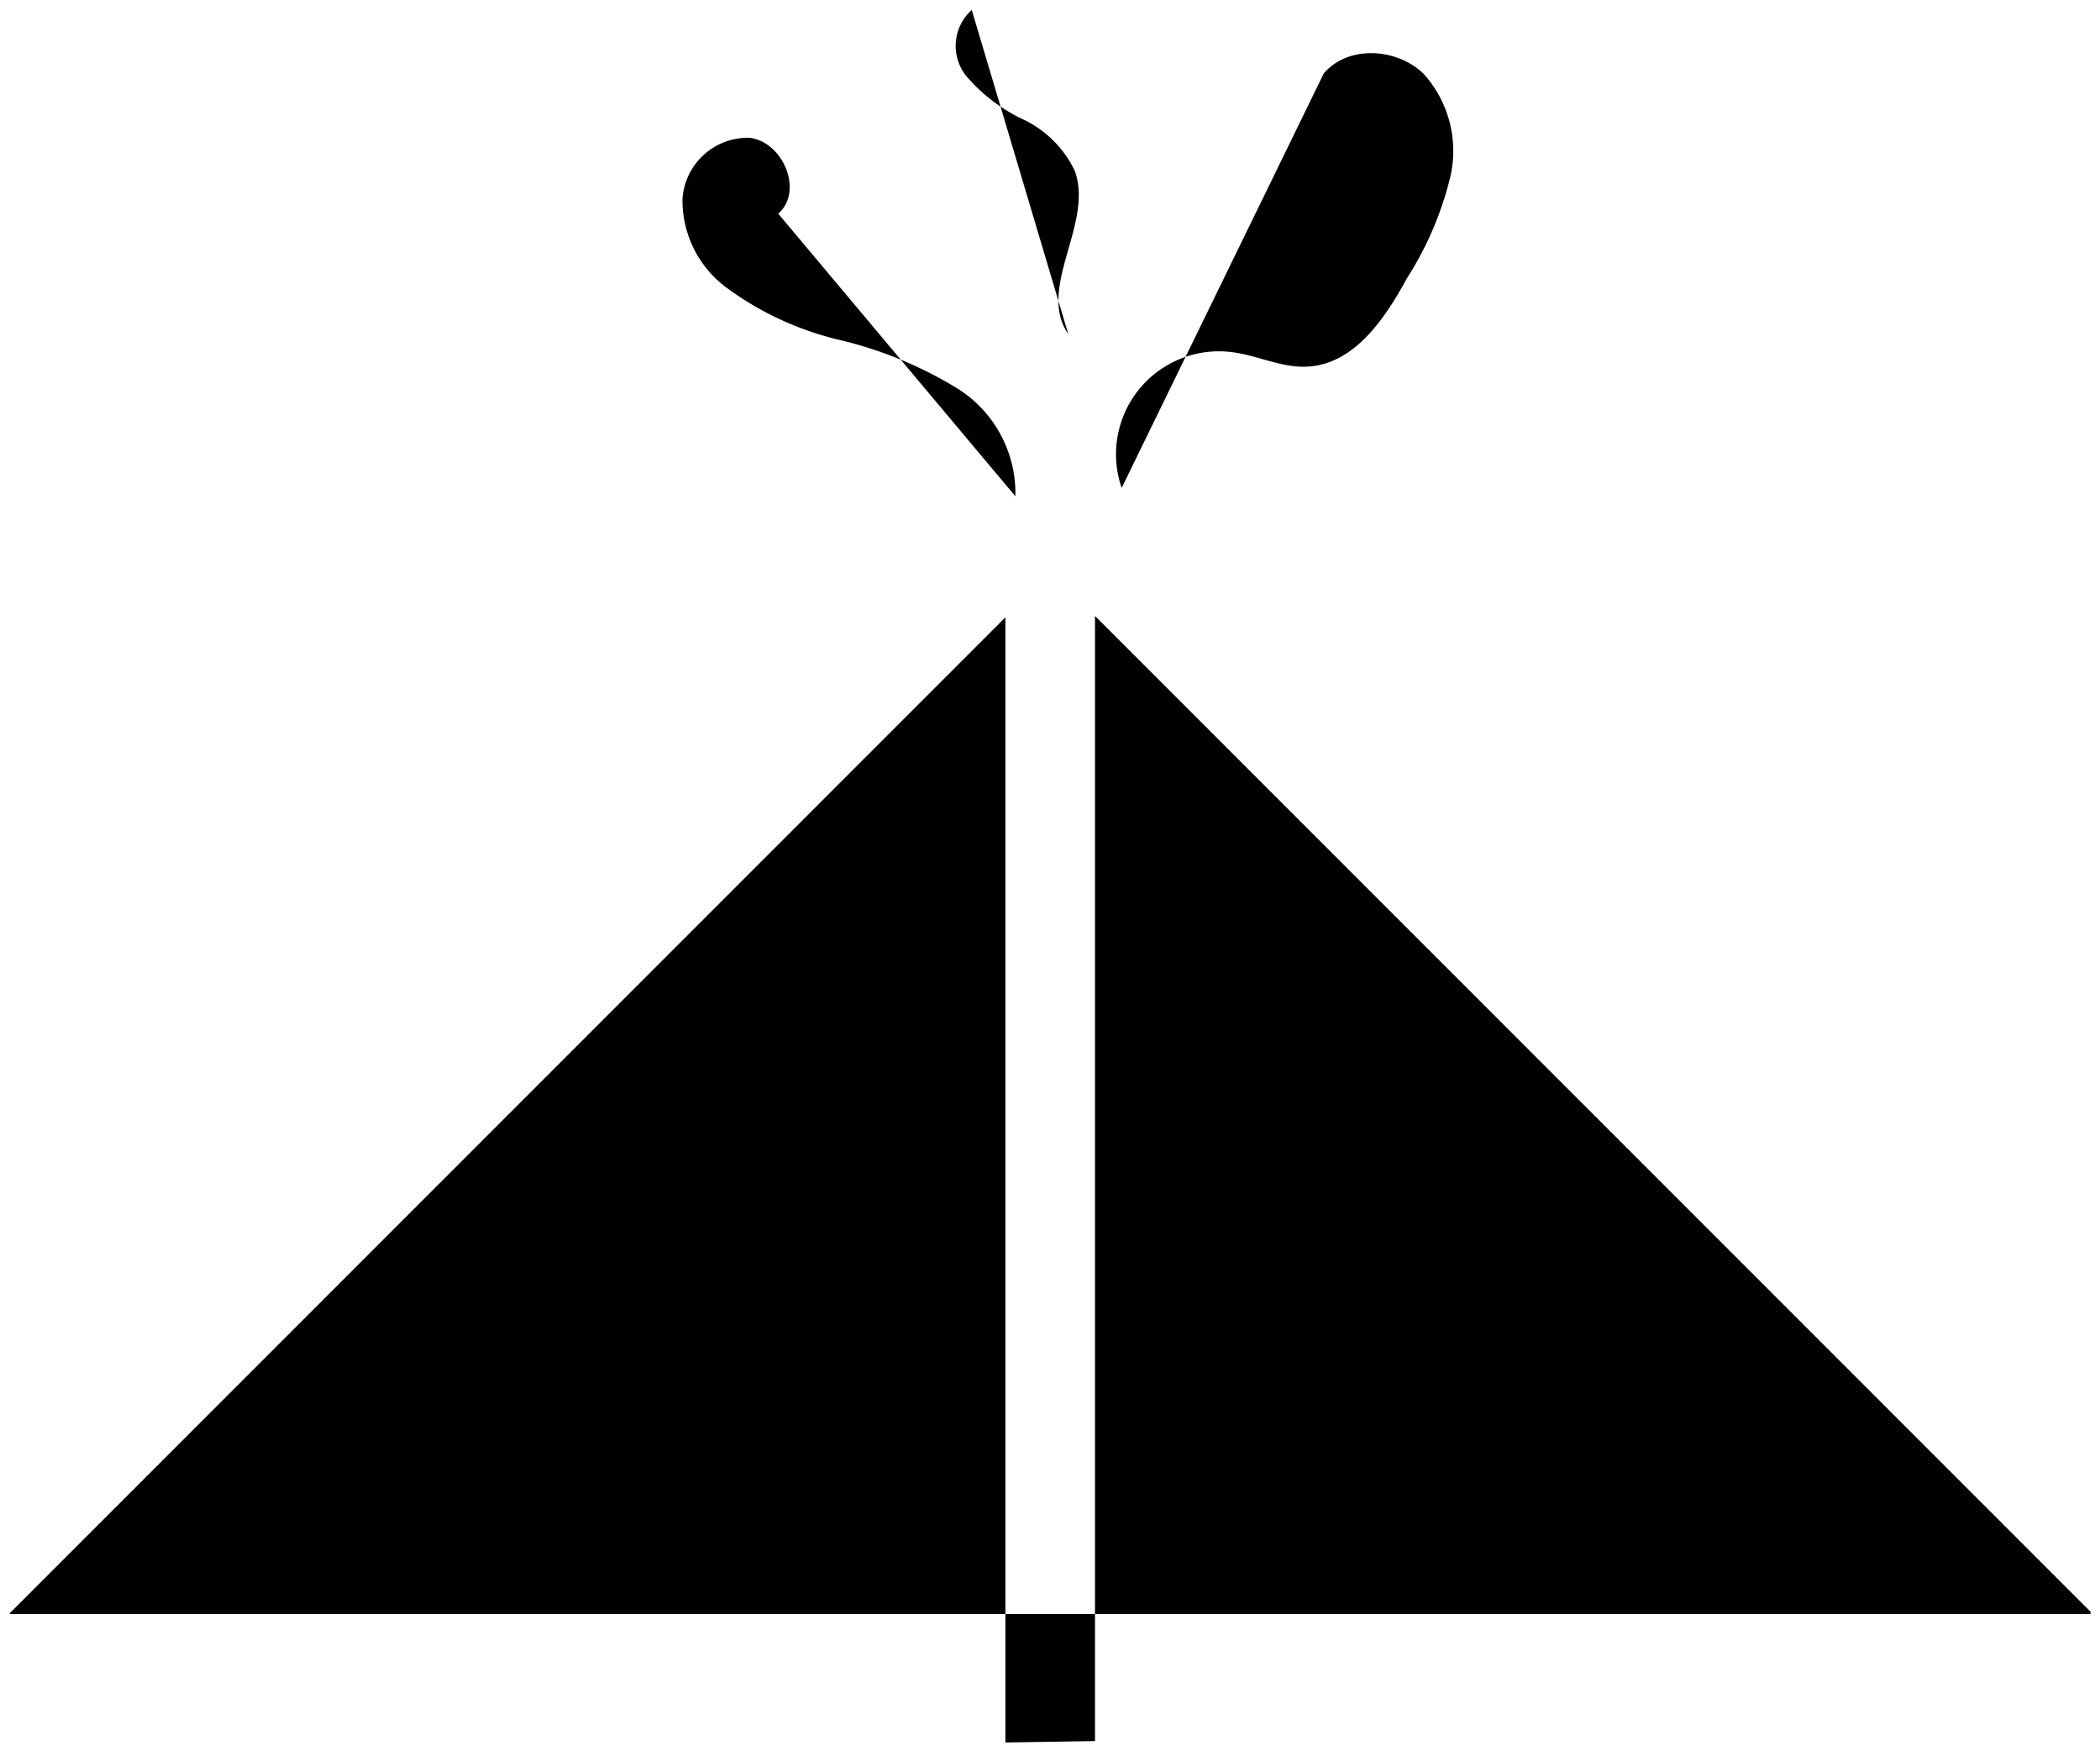 <svg xmlns="http://www.w3.org/2000/svg" viewBox="0 0 105.48 87.93" width="105.48" height="87.93">
    <path class="fire-svg" d="M55,87.43V30.93l50,50v.12H.5V81l50-50v56.5"/><path class="fire-svg" d="M51,24.92a6.21,6.21,0,0,0-2.89-5.4,20.27,20.27,0,0,0-5.9-2.44,15.62,15.62,0,0,1-5.78-2.68A5.46,5.46,0,0,1,34.28,10a3.29,3.29,0,0,1,3.38-3.08c1.69.22,2.71,2.69,1.43,3.81"/><path class="fire-svg" d="M56.34,24.5a5.17,5.17,0,0,1,5.52-6.82c1.29.16,2.52.8,3.81.73,2.35-.12,3.89-2.4,5-4.44a16.77,16.77,0,0,0,2.18-5.1,5.78,5.78,0,0,0-1.36-5.18c-1.34-1.28-3.77-1.44-5,0"/><path class="fire-svg" d="M53.66,16.78c-1.61-2.32,1.3-5.57.32-8.21A5.46,5.46,0,0,0,51.4,6,8.49,8.49,0,0,1,48.52,3.8,2.42,2.42,0,0,1,48.81.5"/><path class="fire-svg" d="M58.08,73.22v4.83h5.16"/><path class="fire-svg" d="M62.11,73.7l7.41-7.41"/><path class="fire-svg" d="M47,73.22v4.83H41.82"/><path class="fire-svg" d="M43,73.7l-7.41-7.41"/><path class="fire-svg" d="M46.29,35.65h4"/><path class="fire-svg" d="M55.47,35.65h3.74"/><path class="fire-svg" d="M32.18,59.16,19.26,72.09"/><path class="fire-svg" d="M73.28,58.86,86.82,72.39"/><path class="fire-svg" d="M50.57,54h4.17"/><path class="fire-svg" d="M50.63,56.06h4"/><path class="fire-svg" d="M50.69,51.29h3.87"/>
</svg>